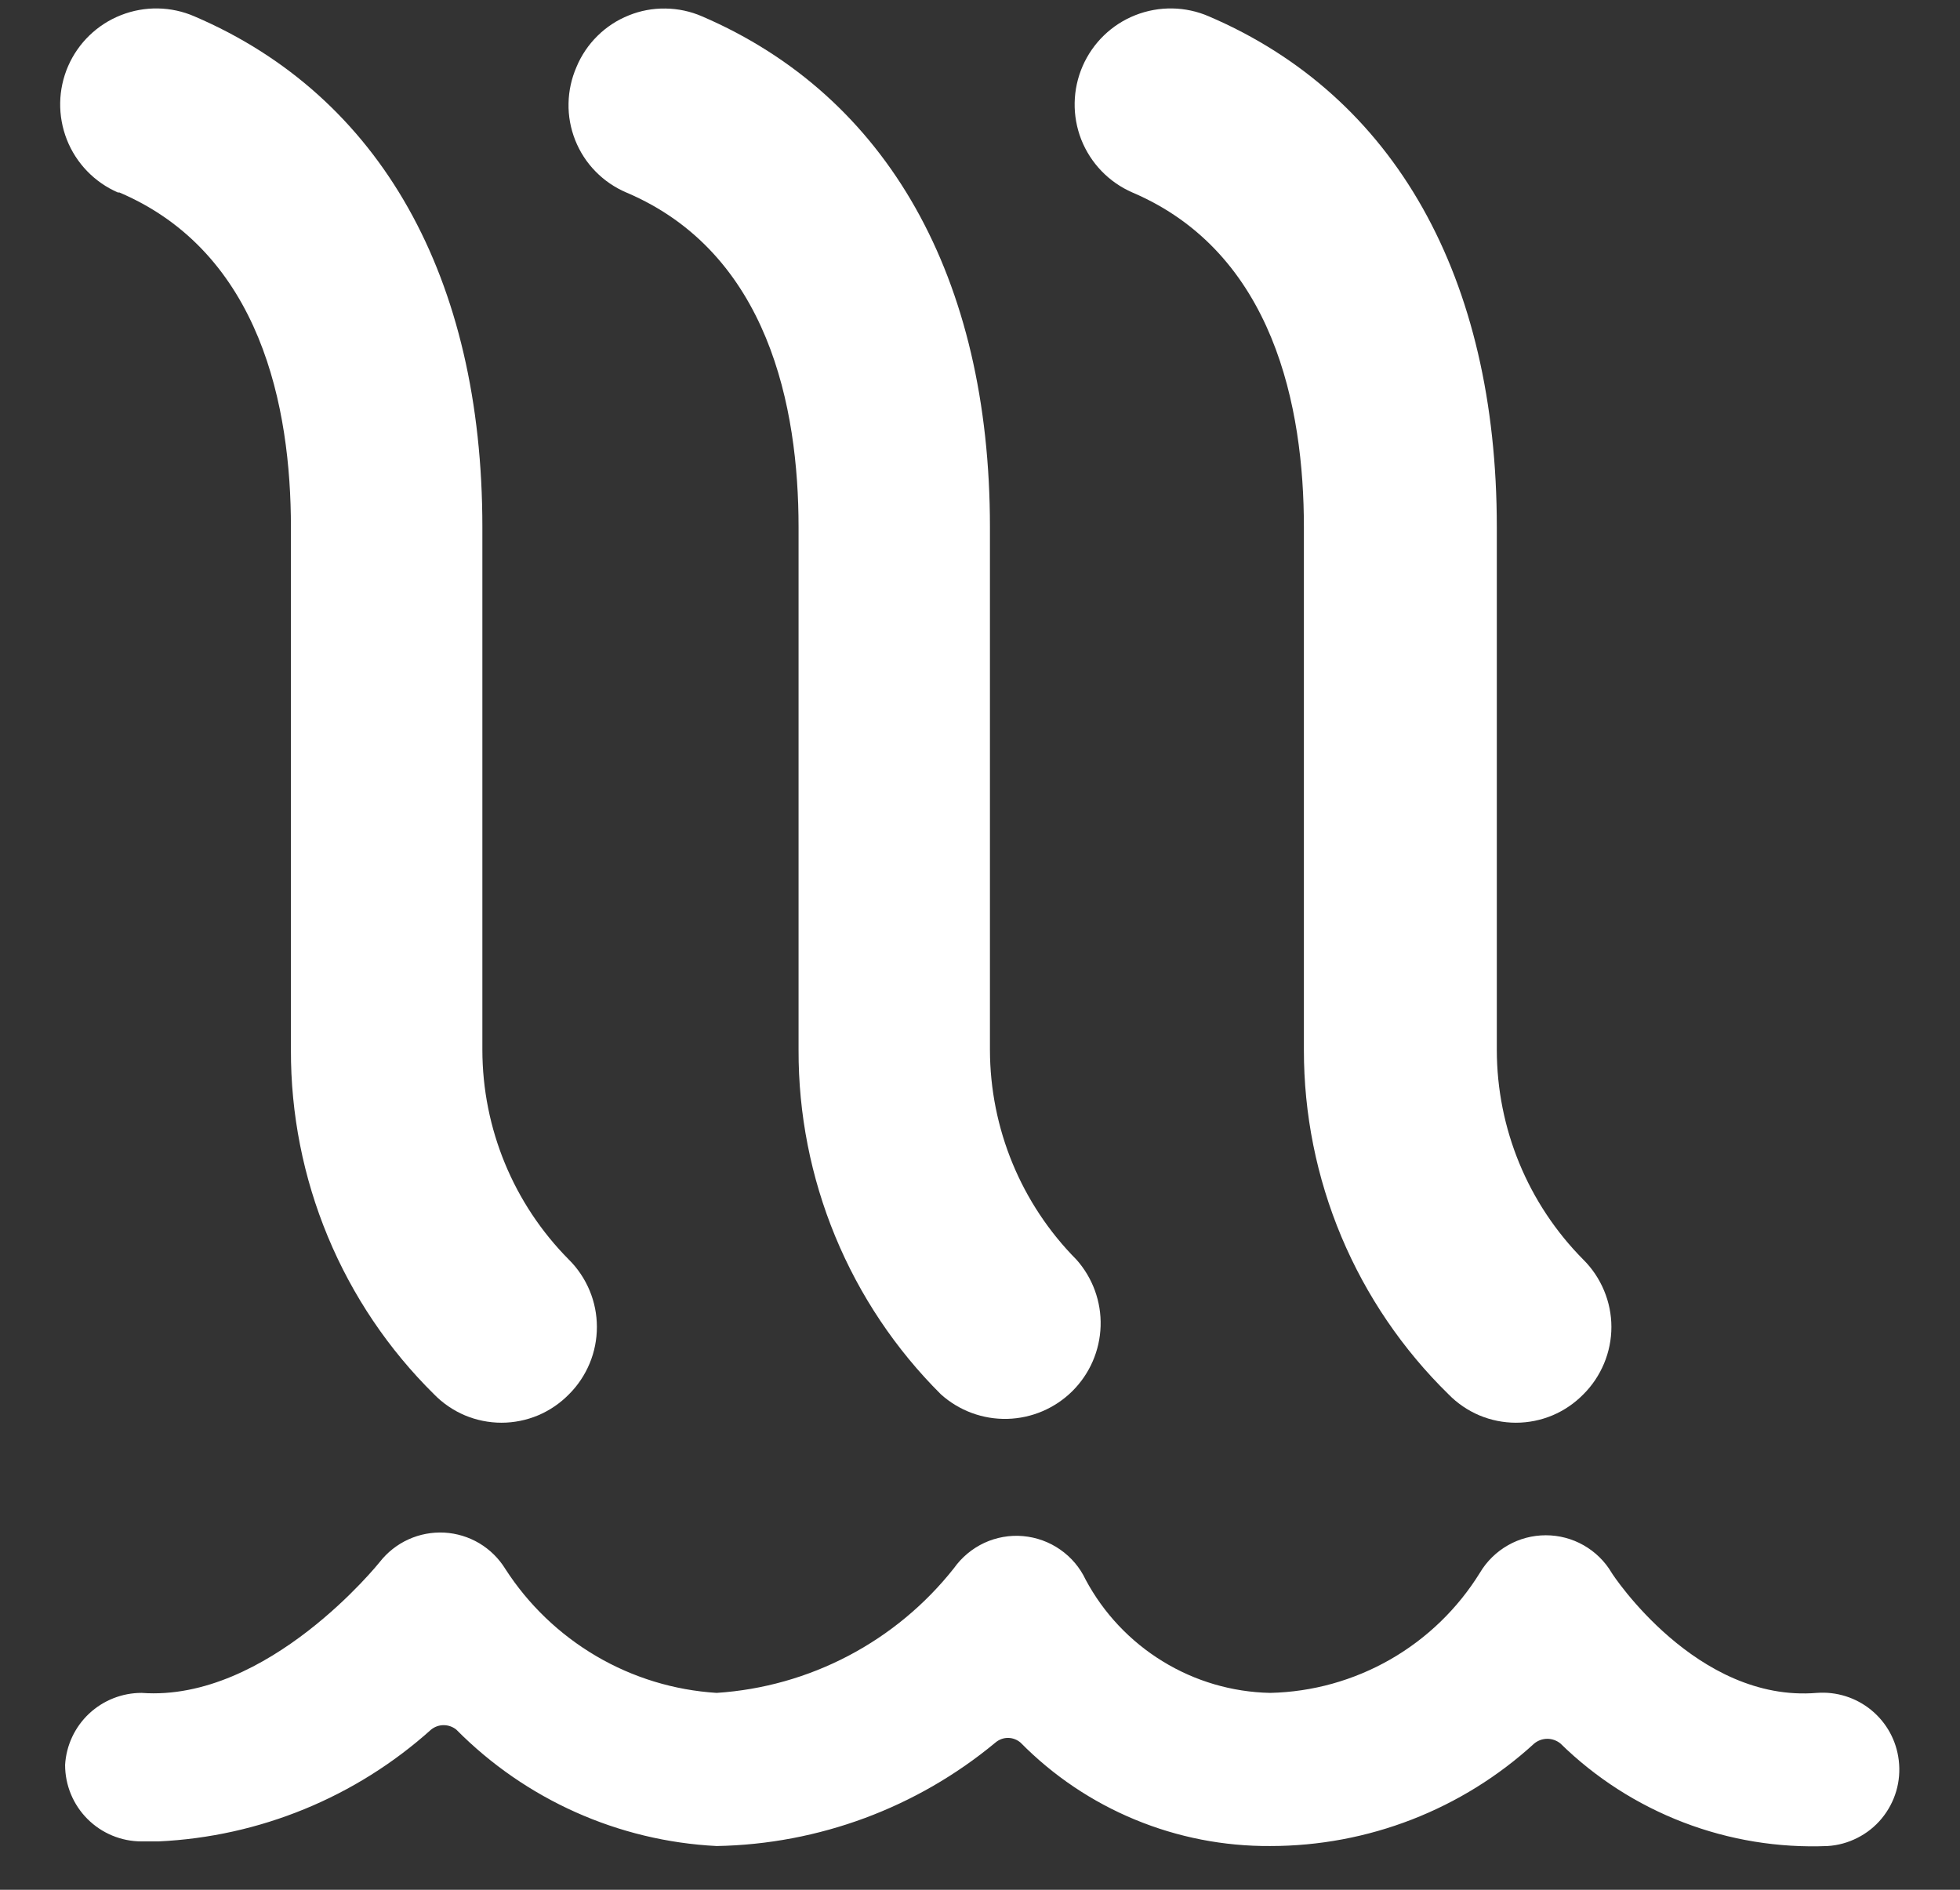 <svg width="28" height="27" viewBox="0 0 28 27" fill="none" xmlns="http://www.w3.org/2000/svg">
<rect x="0" y="0" width="28" height="27" fill="#333333" stroke="none"/>
<path d="M1.706 2.75C3.73 3.614 4.156 5.823 4.156 7.53V15C4.153 15.915 4.332 16.822 4.683 17.667C5.034 18.512 5.55 19.279 6.202 19.922C6.327 20.05 6.477 20.152 6.642 20.222C6.807 20.291 6.985 20.327 7.164 20.327C7.343 20.327 7.521 20.291 7.686 20.222C7.852 20.152 8.001 20.05 8.127 19.922C8.254 19.796 8.354 19.646 8.423 19.481C8.492 19.316 8.527 19.138 8.527 18.959C8.527 18.78 8.492 18.603 8.423 18.438C8.354 18.273 8.254 18.123 8.127 17.997C7.336 17.2 6.892 16.123 6.891 15V7.53C6.891 3.964 5.436 1.372 2.778 0.234C2.445 0.089 2.067 0.083 1.729 0.216C1.39 0.349 1.118 0.612 0.973 0.945C0.828 1.279 0.822 1.656 0.955 1.995C1.088 2.333 1.351 2.605 1.684 2.75H1.706Z" fill="white"/>
<path d="M13.442 19.922C13.702 20.155 14.041 20.281 14.391 20.272C14.74 20.263 15.072 20.121 15.32 19.875C15.568 19.628 15.712 19.297 15.723 18.947C15.734 18.598 15.61 18.258 15.378 17.997C14.588 17.2 14.144 16.123 14.142 15V7.53C14.142 3.964 12.677 1.372 10.03 0.234C9.865 0.162 9.687 0.124 9.507 0.122C9.327 0.119 9.149 0.152 8.982 0.22C8.815 0.287 8.663 0.386 8.535 0.513C8.407 0.639 8.305 0.79 8.236 0.956C8.164 1.121 8.125 1.298 8.122 1.477C8.118 1.656 8.151 1.835 8.217 2.002C8.283 2.168 8.381 2.321 8.507 2.449C8.632 2.577 8.782 2.68 8.947 2.75C10.981 3.614 11.408 5.823 11.408 7.53V15C11.405 15.914 11.583 16.82 11.932 17.665C12.281 18.51 12.794 19.277 13.442 19.922Z" fill="white"/>
<path d="M20.694 19.922C20.819 20.05 20.969 20.152 21.134 20.222C21.299 20.291 21.477 20.327 21.656 20.327C21.836 20.327 22.013 20.291 22.178 20.222C22.344 20.152 22.493 20.05 22.619 19.922C22.746 19.796 22.846 19.646 22.915 19.481C22.984 19.316 23.02 19.138 23.02 18.959C23.02 18.78 22.984 18.603 22.915 18.438C22.846 18.273 22.746 18.123 22.619 17.997C21.828 17.2 21.384 16.123 21.383 15V7.53C21.383 3.964 19.928 1.372 17.27 0.234C16.937 0.089 16.559 0.083 16.221 0.216C15.882 0.349 15.611 0.612 15.466 0.945C15.321 1.279 15.314 1.656 15.447 1.995C15.581 2.333 15.843 2.605 16.177 2.75C18.2 3.614 18.627 5.823 18.627 7.53V15C18.626 15.917 18.808 16.824 19.163 17.67C19.518 18.515 20.039 19.281 20.694 19.922Z" fill="white"/>
<path d="M25.955 24.187C24.238 24.33 23.034 22.492 23.023 22.47C22.927 22.307 22.789 22.172 22.624 22.078C22.459 21.984 22.273 21.935 22.083 21.935C21.893 21.935 21.706 21.984 21.542 22.078C21.377 22.172 21.239 22.307 21.142 22.47C20.825 22.983 20.385 23.409 19.862 23.709C19.338 24.009 18.748 24.174 18.145 24.187C17.602 24.176 17.071 24.02 16.608 23.735C16.145 23.451 15.765 23.048 15.509 22.569C15.428 22.396 15.302 22.248 15.145 22.139C14.989 22.03 14.806 21.964 14.616 21.947C14.426 21.93 14.234 21.964 14.061 22.044C13.888 22.125 13.739 22.249 13.628 22.405C13.219 22.923 12.706 23.349 12.122 23.656C11.538 23.963 10.896 24.144 10.238 24.187C9.631 24.149 9.041 23.969 8.517 23.661C7.993 23.353 7.548 22.927 7.219 22.416C7.126 22.265 6.999 22.14 6.847 22.049C6.695 21.959 6.524 21.907 6.348 21.897C6.171 21.888 5.995 21.921 5.835 21.994C5.674 22.067 5.534 22.178 5.425 22.317C5.425 22.317 3.828 24.319 2.023 24.187C1.744 24.187 1.476 24.293 1.272 24.484C1.069 24.675 0.946 24.937 0.93 25.216C0.93 25.506 1.045 25.784 1.25 25.989C1.455 26.194 1.733 26.309 2.023 26.309H2.264C3.707 26.242 5.083 25.678 6.158 24.712C6.209 24.671 6.272 24.648 6.338 24.648C6.404 24.648 6.468 24.671 6.519 24.712C7.508 25.711 8.834 26.304 10.238 26.375C11.694 26.349 13.098 25.828 14.219 24.898C14.269 24.855 14.333 24.83 14.399 24.83C14.466 24.83 14.53 24.855 14.58 24.898C15.045 25.37 15.601 25.744 16.213 25.997C16.826 26.251 17.483 26.379 18.145 26.375C19.542 26.376 20.889 25.853 21.919 24.909C21.971 24.867 22.037 24.843 22.105 24.843C22.172 24.843 22.238 24.867 22.291 24.909C22.793 25.401 23.391 25.785 24.048 26.037C24.704 26.289 25.405 26.404 26.108 26.375C26.257 26.366 26.402 26.326 26.535 26.258C26.668 26.191 26.786 26.097 26.881 25.982C26.976 25.867 27.047 25.734 27.089 25.591C27.131 25.448 27.143 25.298 27.125 25.15C27.092 24.869 26.952 24.613 26.733 24.433C26.515 24.254 26.236 24.166 25.955 24.187Z" fill="white"/>
</svg>

